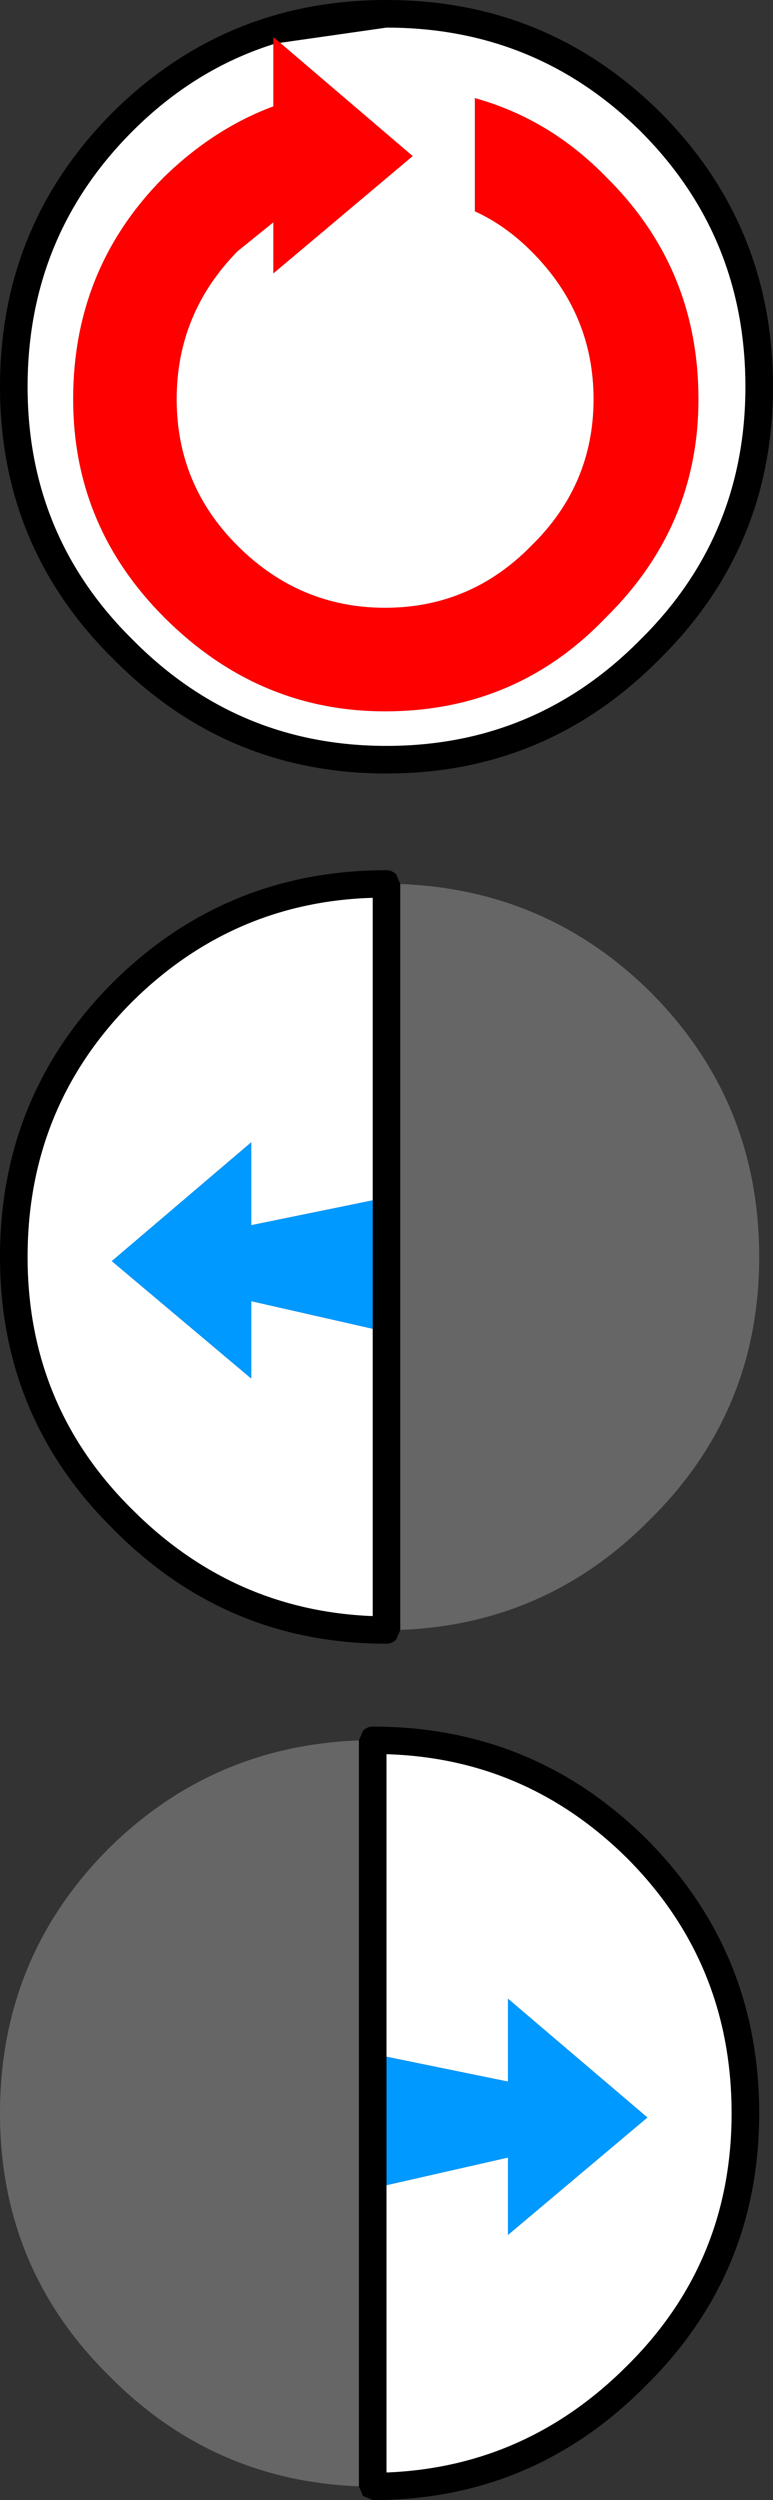 <?xml version="1.0" encoding="UTF-8" standalone="no"?>
<svg xmlns:ffdec="https://www.free-decompiler.com/flash" xmlns:xlink="http://www.w3.org/1999/xlink" ffdec:objectType="shape" height="90.5px" width="28.0px" xmlns="http://www.w3.org/2000/svg">
  <rect width="100%" height="100%" fill="#333333" stroke="none"/>
  <g transform="matrix(1.0, 0.0, 0.0, 1.0, 56.3, -44.45)">
    <path d="M-52.2 48.5 Q-48.1 44.45 -42.3 44.45 -36.5 44.45 -32.4 48.5 -28.3 52.6 -28.3 58.45 -28.3 64.25 -32.4 68.3 -36.5 72.45 -42.3 72.45 -48.1 72.45 -52.2 68.3 -56.3 64.25 -56.3 58.45 -56.3 52.6 -52.2 48.5 M-46.4 46.05 Q-49.25 46.95 -51.5 49.2 -55.3 53.0 -55.3 58.45 -55.3 63.85 -51.5 67.6 -47.7 71.45 -42.3 71.45 -36.9 71.45 -33.1 67.6 -29.3 63.85 -29.3 58.45 -29.3 53.0 -33.1 49.2 -36.9 45.45 -42.3 45.45 L-46.15 46.0 -46.4 45.8 -46.4 46.05 M-41.8 103.45 L-41.95 103.8 Q-42.1 103.95 -42.3 103.95 -48.1 103.95 -52.2 99.8 -56.3 95.75 -56.3 89.95 -56.3 84.1 -52.2 80.0 -48.1 75.95 -42.3 75.95 -42.1 75.95 -41.95 76.1 L-41.8 76.45 -41.8 103.45 M-42.8 87.9 L-42.8 76.95 Q-47.85 77.1 -51.5 80.7 -55.3 84.5 -55.3 89.95 -55.3 95.35 -51.5 99.1 -47.85 102.75 -42.8 102.95 L-42.8 92.55 -42.8 87.9 M-43.3 107.45 L-43.15 107.1 Q-43.0 106.95 -42.8 106.95 -37.0 106.95 -32.9 111.0 -28.8 115.1 -28.8 120.95 -28.8 126.75 -32.9 130.8 -37.0 134.95 -42.8 134.95 L-43.15 134.8 -43.3 134.45 -43.3 107.45 M-42.3 123.55 L-42.3 133.95 Q-37.25 133.75 -33.6 130.1 -29.8 126.35 -29.8 120.95 -29.8 115.5 -33.6 111.7 -37.25 108.1 -42.3 107.95 L-42.3 118.9 -42.3 123.55" fill="#000000" fill-rule="evenodd" stroke="none"/>
    <path d="M-46.15 46.0 L-41.35 50.1 -46.4 54.35 -46.4 52.5 -47.7 53.55 Q-49.9 55.8 -49.9 58.9 -49.9 62.0 -47.7 64.2 -45.45 66.45 -42.35 66.45 -39.25 66.45 -37.05 64.2 -34.8 62.0 -34.8 58.9 -34.8 55.8 -37.05 53.55 -38.0 52.6 -39.1 52.1 L-39.1 48.0 Q-36.4 48.75 -34.35 50.85 -31.0 54.15 -31.0 58.9 -31.0 63.5 -34.35 66.8 -37.6 70.2 -42.35 70.2 -46.95 70.2 -50.35 66.8 -53.65 63.5 -53.65 58.9 -53.65 54.15 -50.35 50.85 -48.55 49.1 -46.4 48.3 L-46.4 46.05 -46.4 45.8 -46.15 46.0" fill="#ff0000" fill-rule="evenodd" stroke="none"/>
    <path d="M-46.4 46.05 L-46.4 48.3 Q-48.55 49.1 -50.35 50.85 -53.65 54.15 -53.65 58.9 -53.65 63.5 -50.35 66.8 -46.95 70.2 -42.35 70.2 -37.6 70.2 -34.35 66.8 -31.0 63.5 -31.0 58.9 -31.0 54.15 -34.35 50.85 -36.4 48.75 -39.1 48.0 L-39.1 52.1 Q-38.0 52.6 -37.05 53.55 -34.8 55.8 -34.8 58.9 -34.8 62.0 -37.05 64.2 -39.25 66.45 -42.35 66.45 -45.45 66.45 -47.7 64.2 -49.9 62.0 -49.9 58.9 -49.9 55.8 -47.7 53.55 L-46.4 52.5 -46.4 54.35 -41.35 50.1 -46.15 46.0 -42.3 45.45 Q-36.9 45.45 -33.1 49.2 -29.3 53.0 -29.3 58.45 -29.3 63.85 -33.1 67.6 -36.9 71.45 -42.3 71.45 -47.7 71.45 -51.5 67.6 -55.3 63.85 -55.3 58.45 -55.3 53.0 -51.5 49.2 -49.25 46.95 -46.4 46.05 M-42.8 87.9 L-47.2 88.8 -47.2 85.8 -52.25 90.1 -47.2 94.35 -47.2 91.55 -42.8 92.55 -42.8 102.95 Q-47.85 102.75 -51.5 99.1 -55.3 95.35 -55.3 89.95 -55.3 84.5 -51.5 80.7 -47.85 77.1 -42.8 76.95 L-42.8 87.9 M-42.3 118.9 L-42.3 107.95 Q-37.25 108.1 -33.6 111.7 -29.8 115.5 -29.8 120.95 -29.8 126.35 -33.6 130.1 -37.25 133.75 -42.3 133.95 L-42.3 123.55 -37.9 122.55 -37.9 125.35 -32.85 121.1 -37.9 116.8 -37.9 119.8 -42.3 118.9" fill="#ffffff" fill-rule="evenodd" stroke="none"/>
    <path d="M-42.8 92.55 L-47.2 91.55 -47.2 94.35 -52.25 90.1 -47.2 85.8 -47.2 88.8 -42.8 87.9 -42.8 92.55 M-42.3 123.55 L-42.3 118.9 -37.9 119.8 -37.9 116.8 -32.85 121.1 -37.9 125.35 -37.9 122.55 -42.3 123.55" fill="#0099ff" fill-rule="evenodd" stroke="none"/>
    <path d="M-41.8 103.45 L-41.8 76.45 Q-36.5 76.65 -32.75 80.35 -28.8 84.3 -28.8 89.95 -28.8 95.55 -32.75 99.45 -36.5 103.25 -41.8 103.45 M-43.3 107.45 L-43.3 134.45 Q-48.6 134.25 -52.35 130.45 -56.3 126.55 -56.3 120.95 -56.3 115.3 -52.35 111.35 -48.6 107.65 -43.3 107.45" fill="#666666" fill-rule="evenodd" stroke="none"/>
  </g>
</svg>
